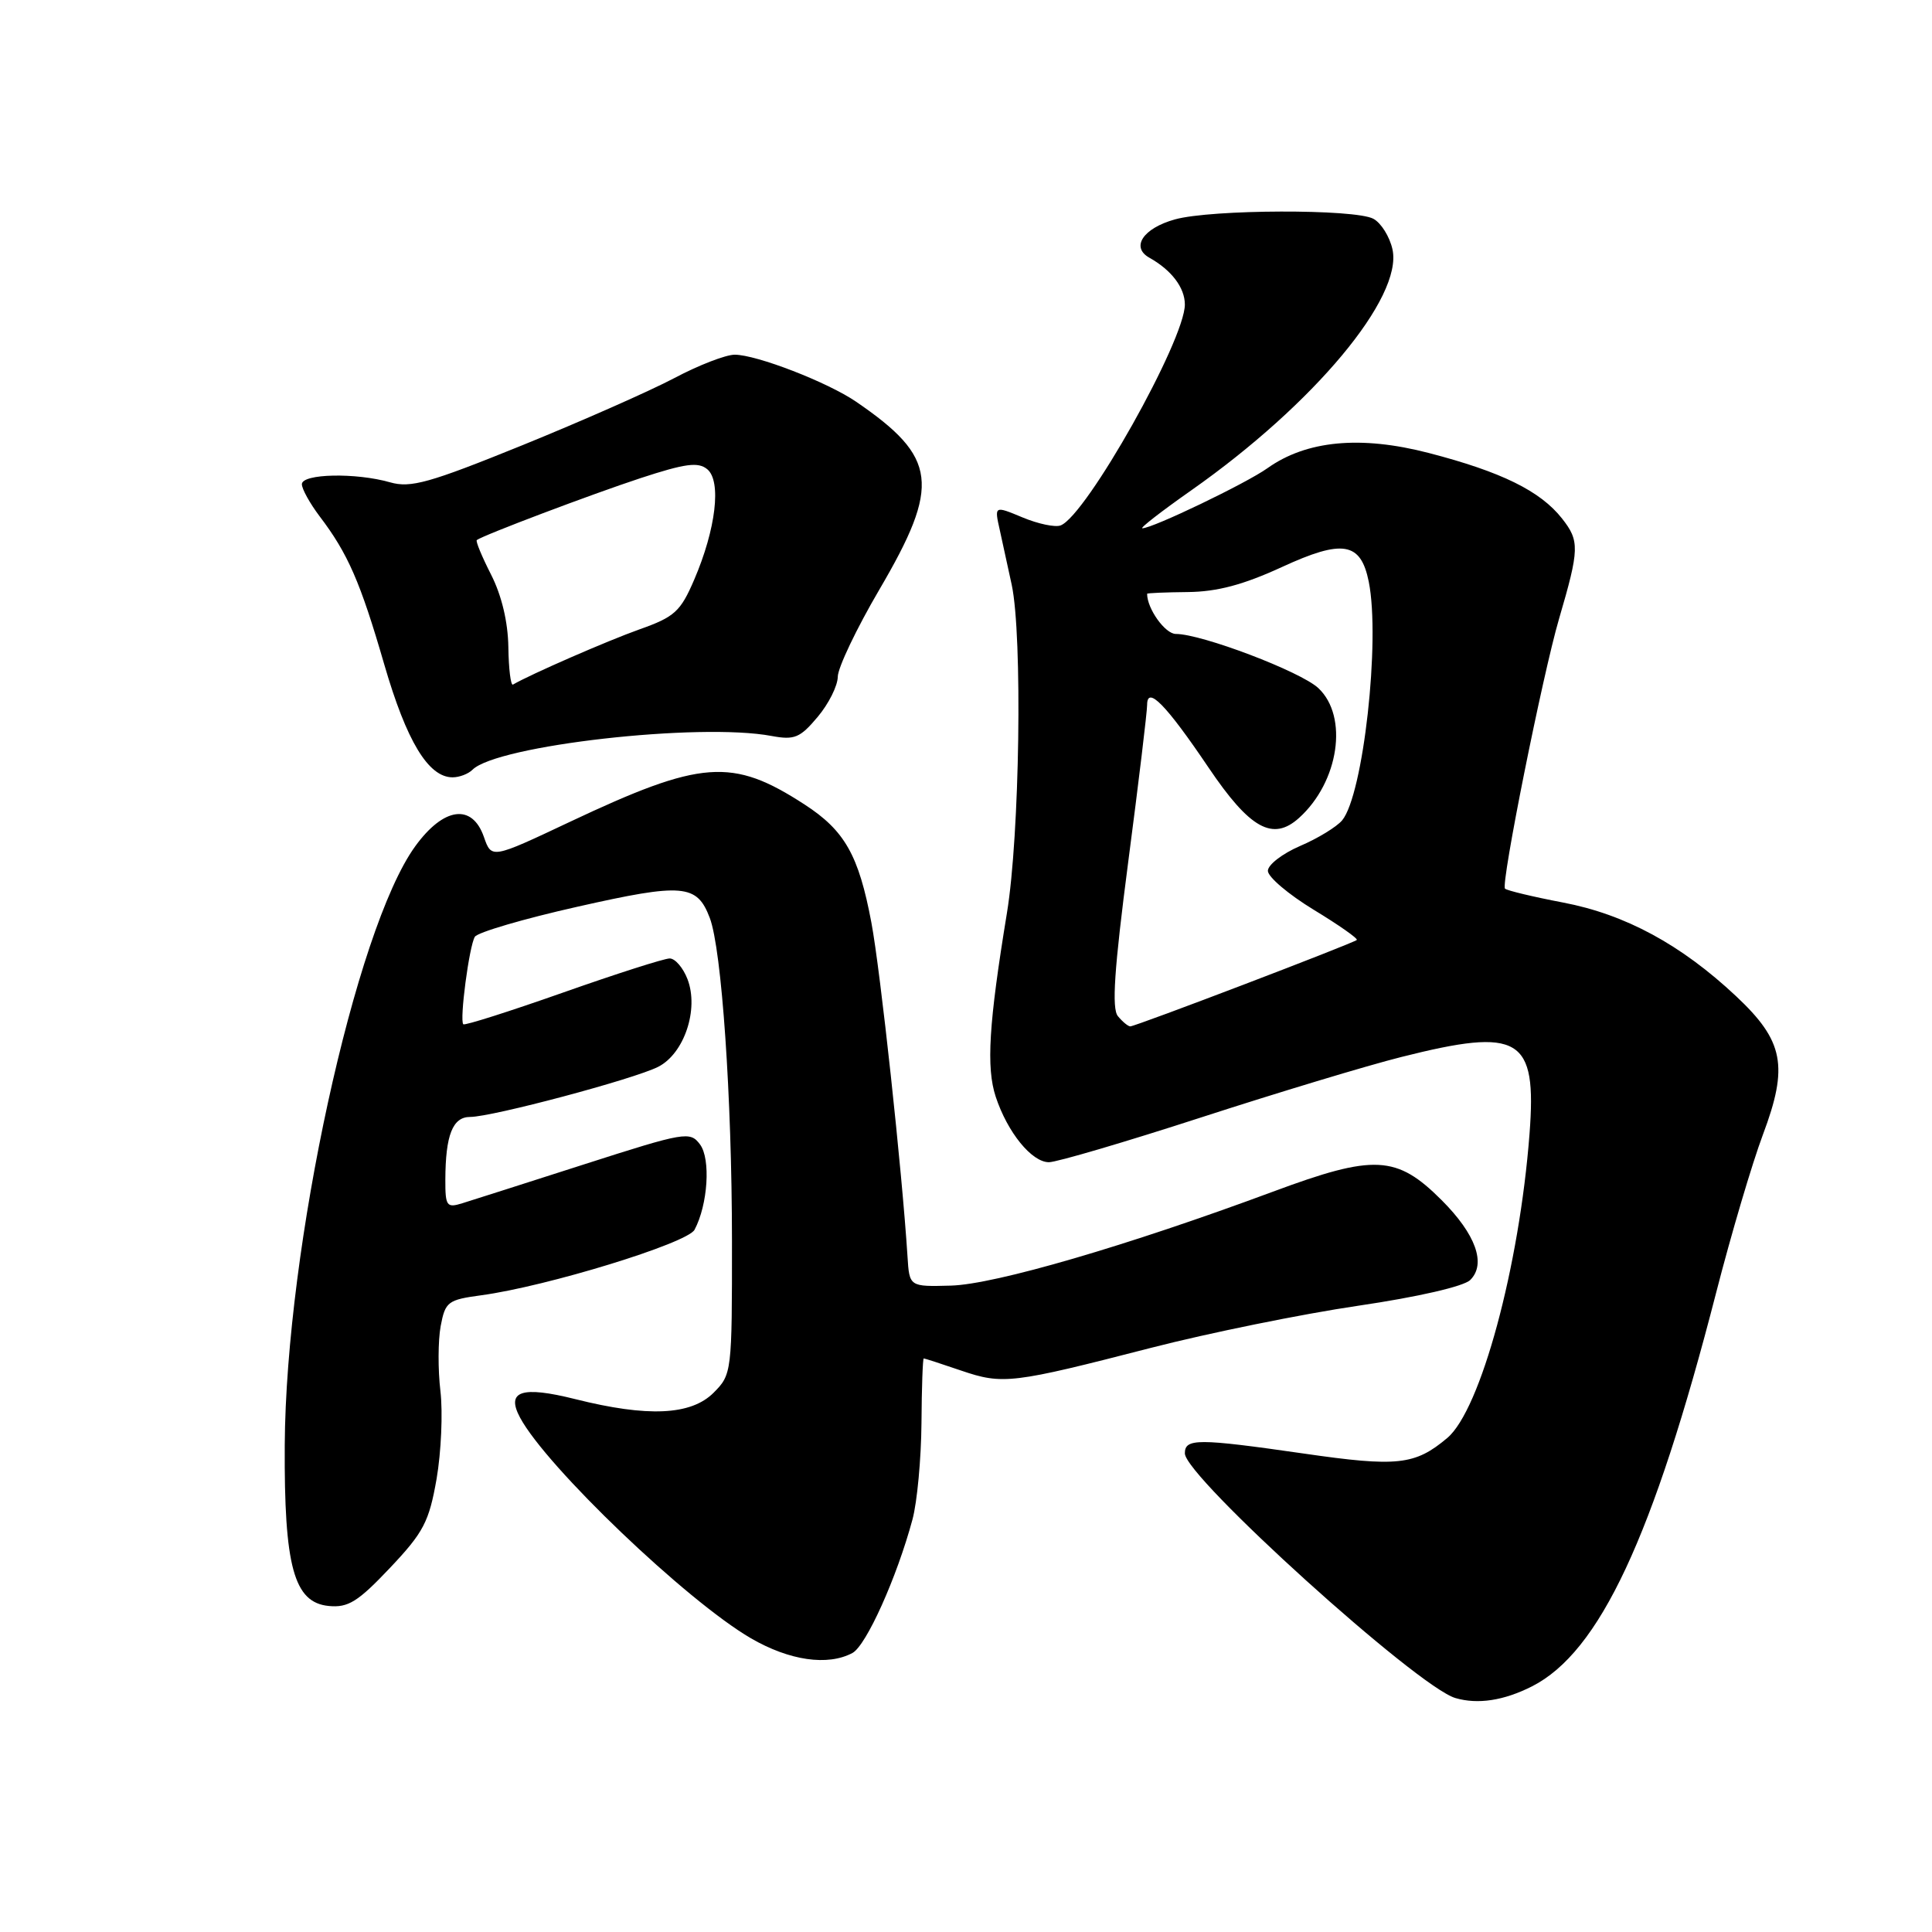 <?xml version="1.0" encoding="UTF-8" standalone="no"?>
<!DOCTYPE svg PUBLIC "-//W3C//DTD SVG 1.1//EN" "http://www.w3.org/Graphics/SVG/1.1/DTD/svg11.dtd" >
<svg xmlns="http://www.w3.org/2000/svg" xmlns:xlink="http://www.w3.org/1999/xlink" version="1.1" viewBox="0 0 256 256">
 <g >
 <path fill="currentColor"
d=" M 203.00 223.45 C 211.94 218.91 219.06 203.69 227.39 171.32 C 229.39 163.52 232.19 154.09 233.59 150.36 C 237.01 141.26 236.37 137.94 230.04 132.00 C 222.75 125.16 215.35 121.16 207.11 119.59 C 203.13 118.83 199.67 118.00 199.42 117.75 C 198.84 117.18 204.41 89.40 206.58 82.00 C 209.29 72.75 209.32 71.68 206.98 68.71 C 204.11 65.06 198.95 62.52 189.31 60.02 C 180.28 57.68 173.11 58.36 167.94 62.04 C 165.12 64.05 152.73 70.00 151.37 70.00 C 150.99 70.00 153.92 67.73 157.88 64.95 C 174.10 53.55 185.91 39.41 184.51 33.04 C 184.14 31.36 183.00 29.54 181.98 28.99 C 179.52 27.67 160.51 27.73 155.69 29.07 C 151.47 30.24 149.80 32.75 152.30 34.15 C 155.23 35.79 157.00 38.12 157.00 40.35 C 157.00 45.09 143.94 68.32 140.54 69.62 C 139.82 69.90 137.55 69.42 135.49 68.56 C 131.75 67.00 131.75 67.00 132.48 70.25 C 132.88 72.04 133.59 75.30 134.06 77.50 C 135.50 84.27 135.12 110.70 133.42 121.00 C 131.02 135.63 130.66 141.45 131.94 145.33 C 133.50 150.05 136.71 154.00 138.99 154.00 C 140.01 154.00 149.09 151.33 159.17 148.06 C 169.25 144.79 181.17 141.19 185.67 140.06 C 201.42 136.09 203.65 137.42 202.67 150.24 C 201.33 167.82 196.19 186.82 191.77 190.54 C 187.49 194.14 185.17 194.40 172.74 192.60 C 158.69 190.58 157.00 190.58 157.00 192.58 C 157.00 195.66 187.81 223.53 192.85 225.00 C 195.82 225.87 199.27 225.34 203.00 223.45 Z  M 112.95 219.03 C 114.78 218.05 118.84 209.02 120.91 201.33 C 121.53 199.03 122.06 193.30 122.10 188.58 C 122.13 183.86 122.27 180.00 122.40 180.00 C 122.54 180.00 124.76 180.72 127.36 181.61 C 132.88 183.49 134.10 183.34 152.50 178.60 C 160.20 176.62 172.55 174.11 179.95 173.02 C 187.90 171.85 193.98 170.45 194.82 169.60 C 196.96 167.47 195.55 163.55 191.03 159.03 C 185.06 153.06 182.11 152.91 168.68 157.90 C 149.31 165.09 131.82 170.19 126.00 170.35 C 120.50 170.50 120.50 170.50 120.25 166.50 C 119.53 155.15 116.66 128.60 115.46 122.23 C 113.78 113.31 111.93 110.05 106.61 106.60 C 97.01 100.37 92.96 100.67 75.47 108.92 C 65.13 113.80 65.13 113.80 64.12 110.90 C 62.56 106.43 58.78 106.94 55.01 112.15 C 47.08 123.09 37.88 165.32 37.73 191.50 C 37.64 207.57 38.94 212.35 43.56 212.80 C 46.13 213.05 47.42 212.25 51.67 207.76 C 56.13 203.04 56.85 201.66 57.85 195.96 C 58.46 192.41 58.69 187.18 58.36 184.34 C 58.02 181.50 58.04 177.63 58.39 175.72 C 59.00 172.48 59.34 172.23 63.77 171.63 C 72.45 170.46 91.07 164.74 92.03 162.95 C 93.80 159.63 94.19 153.57 92.76 151.65 C 91.44 149.88 90.81 149.98 77.44 154.27 C 69.77 156.73 62.49 159.06 61.25 159.44 C 59.19 160.08 59.00 159.82 59.01 156.32 C 59.03 150.40 59.98 148.00 62.29 148.00 C 65.20 148.00 83.97 143.00 87.21 141.36 C 90.66 139.61 92.63 133.75 91.10 129.75 C 90.52 128.24 89.46 127.00 88.74 127.00 C 88.01 127.00 81.64 129.04 74.58 131.53 C 67.51 134.02 61.58 135.91 61.39 135.72 C 60.87 135.20 62.17 125.35 62.92 124.13 C 63.28 123.54 69.41 121.74 76.54 120.14 C 90.50 116.99 92.35 117.15 94.05 121.63 C 95.63 125.79 96.98 145.41 96.99 164.30 C 97.00 181.86 96.97 182.12 94.55 184.55 C 91.55 187.54 85.83 187.80 76.22 185.39 C 69.11 183.61 67.02 184.31 68.91 187.84 C 72.41 194.37 90.99 212.13 99.50 217.08 C 104.60 220.04 109.68 220.78 112.95 219.03 Z  M 62.60 102.00 C 65.84 98.76 92.67 95.72 102.24 97.52 C 105.26 98.08 106.01 97.78 108.34 95.00 C 109.80 93.27 111.00 90.87 111.01 89.67 C 111.02 88.48 113.49 83.29 116.51 78.14 C 124.67 64.22 124.22 60.61 113.44 53.23 C 109.67 50.65 100.25 47.00 97.35 47.00 C 96.17 47.00 92.57 48.39 89.35 50.10 C 86.13 51.80 77.06 55.81 69.18 59.01 C 56.88 64.00 54.41 64.69 51.69 63.91 C 47.15 62.61 40.00 62.76 40.00 64.16 C 40.00 64.79 41.06 66.70 42.35 68.41 C 46.10 73.34 47.75 77.12 50.91 88.02 C 53.87 98.22 56.76 103.00 59.97 103.00 C 60.87 103.00 62.05 102.55 62.60 102.00 Z  M 148.13 134.65 C 147.29 133.65 147.64 128.43 149.50 114.17 C 150.88 103.65 152.00 94.30 152.00 93.40 C 152.00 90.80 154.51 93.37 160.14 101.71 C 165.62 109.83 168.66 111.52 172.14 108.37 C 177.42 103.60 178.70 94.95 174.69 91.18 C 172.36 88.99 159.23 84.00 155.80 84.00 C 154.39 84.00 151.99 80.65 152.00 78.68 C 152.00 78.58 154.43 78.48 157.39 78.45 C 161.28 78.41 164.74 77.49 169.85 75.14 C 177.92 71.42 180.31 71.82 181.37 77.09 C 182.92 84.86 180.64 105.32 177.84 108.70 C 177.12 109.56 174.61 111.10 172.26 112.10 C 169.92 113.11 168.00 114.59 168.00 115.39 C 168.00 116.20 170.73 118.51 174.06 120.54 C 177.39 122.56 179.97 124.37 179.78 124.55 C 179.35 124.98 150.47 136.00 149.77 136.00 C 149.48 136.00 148.74 135.39 148.13 134.65 Z  M 67.36 85.75 C 67.31 82.41 66.47 78.89 65.07 76.14 C 63.86 73.76 63.00 71.70 63.18 71.56 C 64.04 70.91 78.36 65.50 84.86 63.36 C 90.81 61.41 92.52 61.18 93.72 62.18 C 95.62 63.76 94.86 70.12 91.99 76.80 C 90.17 81.04 89.39 81.75 84.72 83.40 C 80.48 84.91 70.30 89.35 67.97 90.71 C 67.68 90.88 67.40 88.65 67.36 85.75 Z "/>
</g>
</svg>